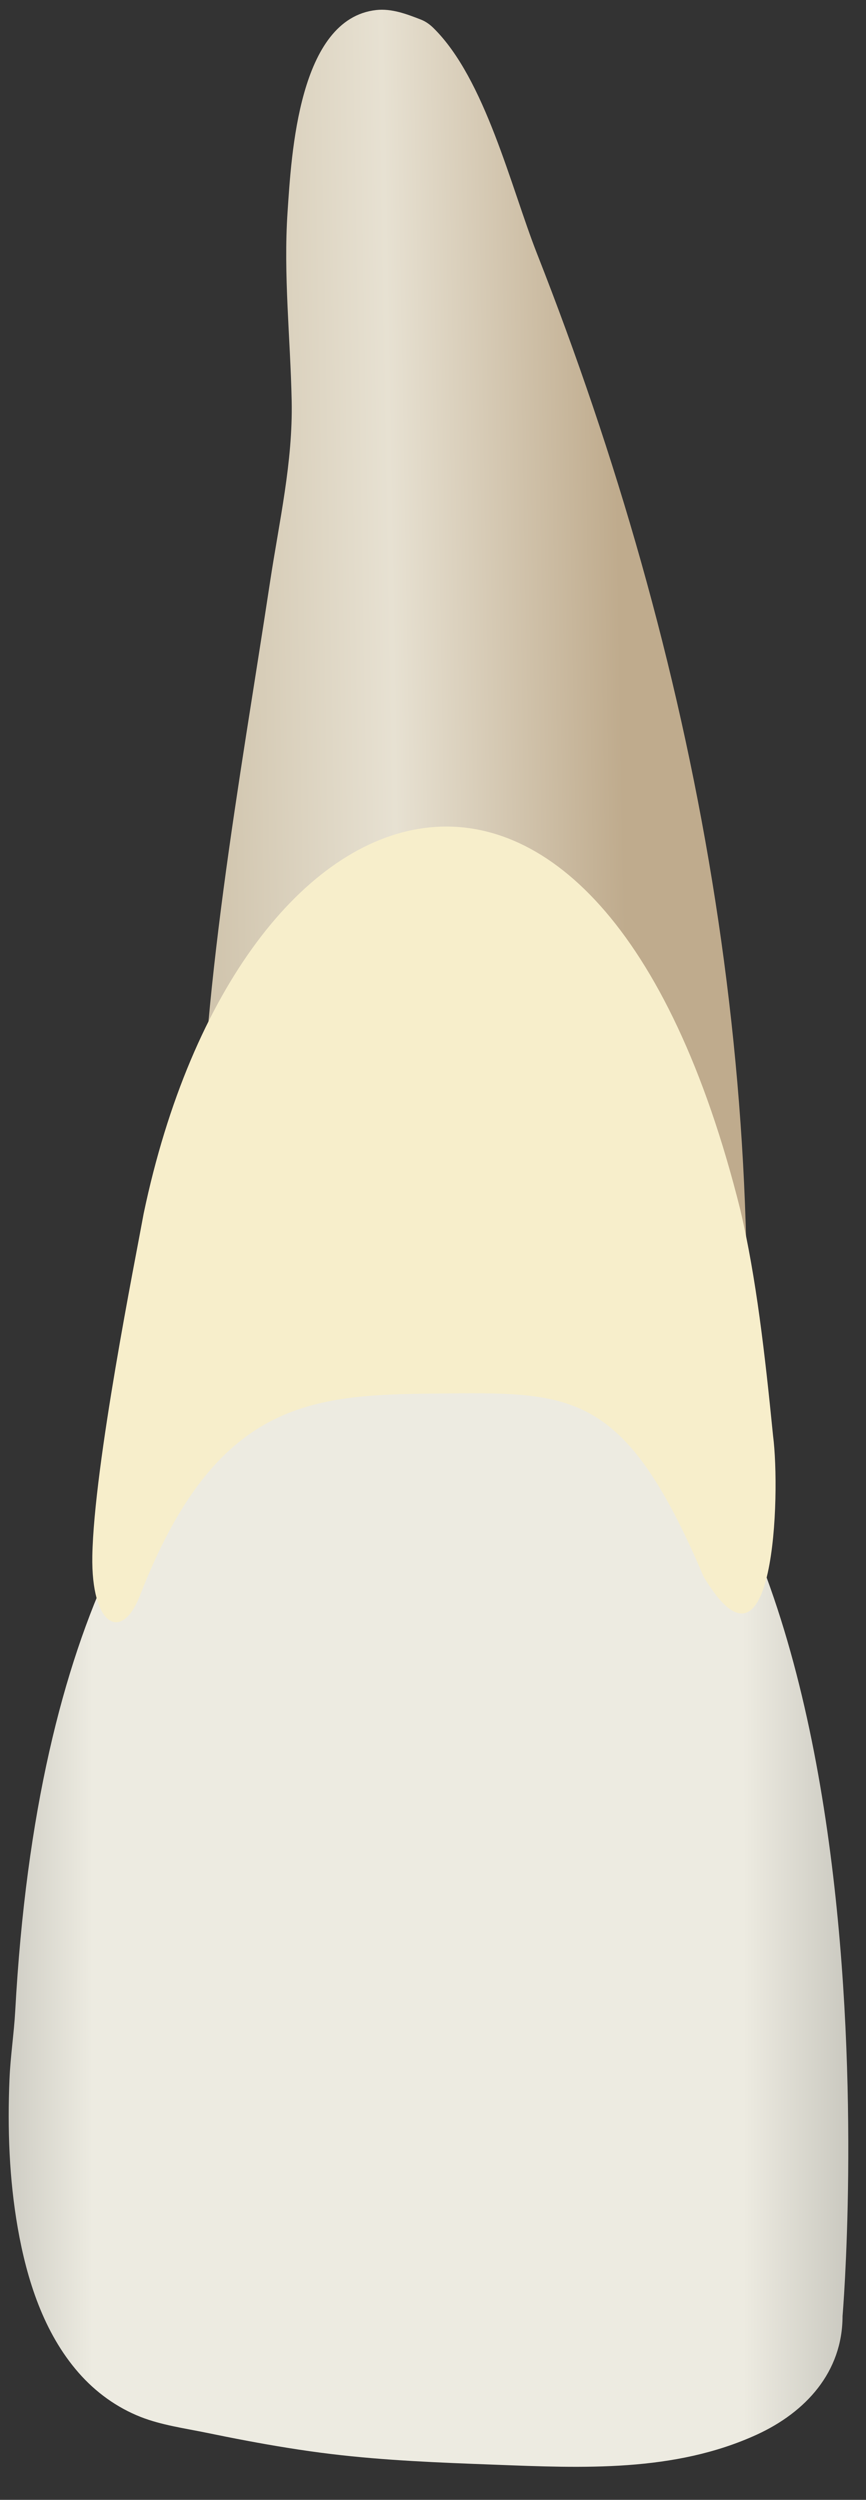 <svg width="26" height="75" viewBox="0 0 26 75" fill="none" xmlns="http://www.w3.org/2000/svg">
<rect x="0" y="0" width="26" height="75" fill="#333333" stroke="none"/>
<path d="M13.013 0.84C14.566 2.365 15.34 5.619 16.121 7.605C18.511 13.677 20.328 19.983 21.38 26.426C21.904 29.633 22.239 32.872 22.366 36.119C22.431 37.752 22.443 39.387 22.402 41.021C22.368 42.359 22.589 44.304 22.033 45.517C21.349 44.744 20.862 43.814 20.137 43.071C18.367 41.252 16.079 39.952 13.494 39.951C12.403 39.95 11.331 40.172 10.312 40.544C9.898 40.695 9.493 40.871 9.099 41.067C7.949 41.638 6.565 43.364 5.341 43.457C5.162 41.065 5.767 38.38 5.995 35.981C5.995 29.891 7.198 23.459 8.109 17.45C8.383 15.643 8.795 13.86 8.757 12.027C8.718 10.134 8.506 8.245 8.634 6.351C8.749 4.656 8.961 0.561 11.296 0.301C11.756 0.25 12.207 0.42 12.638 0.588C12.776 0.642 12.9 0.729 13.013 0.84Z" fill="url(#paint0_linear_50_176)"/>
<path d="M25.296 69.485C25.296 69.485 27.584 42.684 15.491 38.762C15.491 38.762 1.764 36.474 0.457 60.333C0.419 61.014 0.314 61.691 0.285 62.374C0.222 63.865 0.276 65.371 0.533 66.843C0.804 68.389 1.309 69.986 2.36 71.187C2.869 71.769 3.505 72.231 4.226 72.514C4.851 72.759 5.54 72.852 6.196 72.987C7.003 73.153 7.812 73.309 8.626 73.439C9.065 73.51 9.506 73.573 9.948 73.626C11.57 73.822 13.207 73.884 14.84 73.945C17.494 74.046 20.244 74.178 22.723 73.043C24.189 72.371 25.296 71.167 25.296 69.485Z" fill="url(#paint1_linear_50_176)"/>
<path d="M4.314 36.405C4.061 37.798 2.821 43.95 2.772 46.68C2.734 48.779 3.65 49.289 4.202 47.869C6.47 42.034 9.316 41.847 13.048 41.81C17.154 41.77 18.719 41.64 21.123 47.3C23.256 50.87 23.437 44.821 23.21 43.079C22.963 40.601 22.704 38.334 22.228 36.302C17.948 19.134 7.151 22.878 4.314 36.405Z" fill="#F7EECB"/>
<defs>
<linearGradient id="paint0_linear_50_176" x1="18.699" y1="22.87" x2="5.218" y2="23.111" gradientUnits="userSpaceOnUse">
<stop stop-color="#BFAB8D"/>
<stop offset="0.508" stop-color="#E7E1D2"/>
<stop offset="1" stop-color="#CCBFA6"/>
</linearGradient>
<linearGradient id="paint1_linear_50_176" x1="30.371" y1="56.348" x2="-4.65" y2="56.366" gradientUnits="userSpaceOnUse">
<stop stop-color="#94938C"/>
<stop offset="0.23" stop-color="#EDEBE1"/>
<stop offset="0.788" stop-color="#EDEBE1"/>
<stop offset="1" stop-color="#94938C"/>
</linearGradient>
</defs>
</svg>
